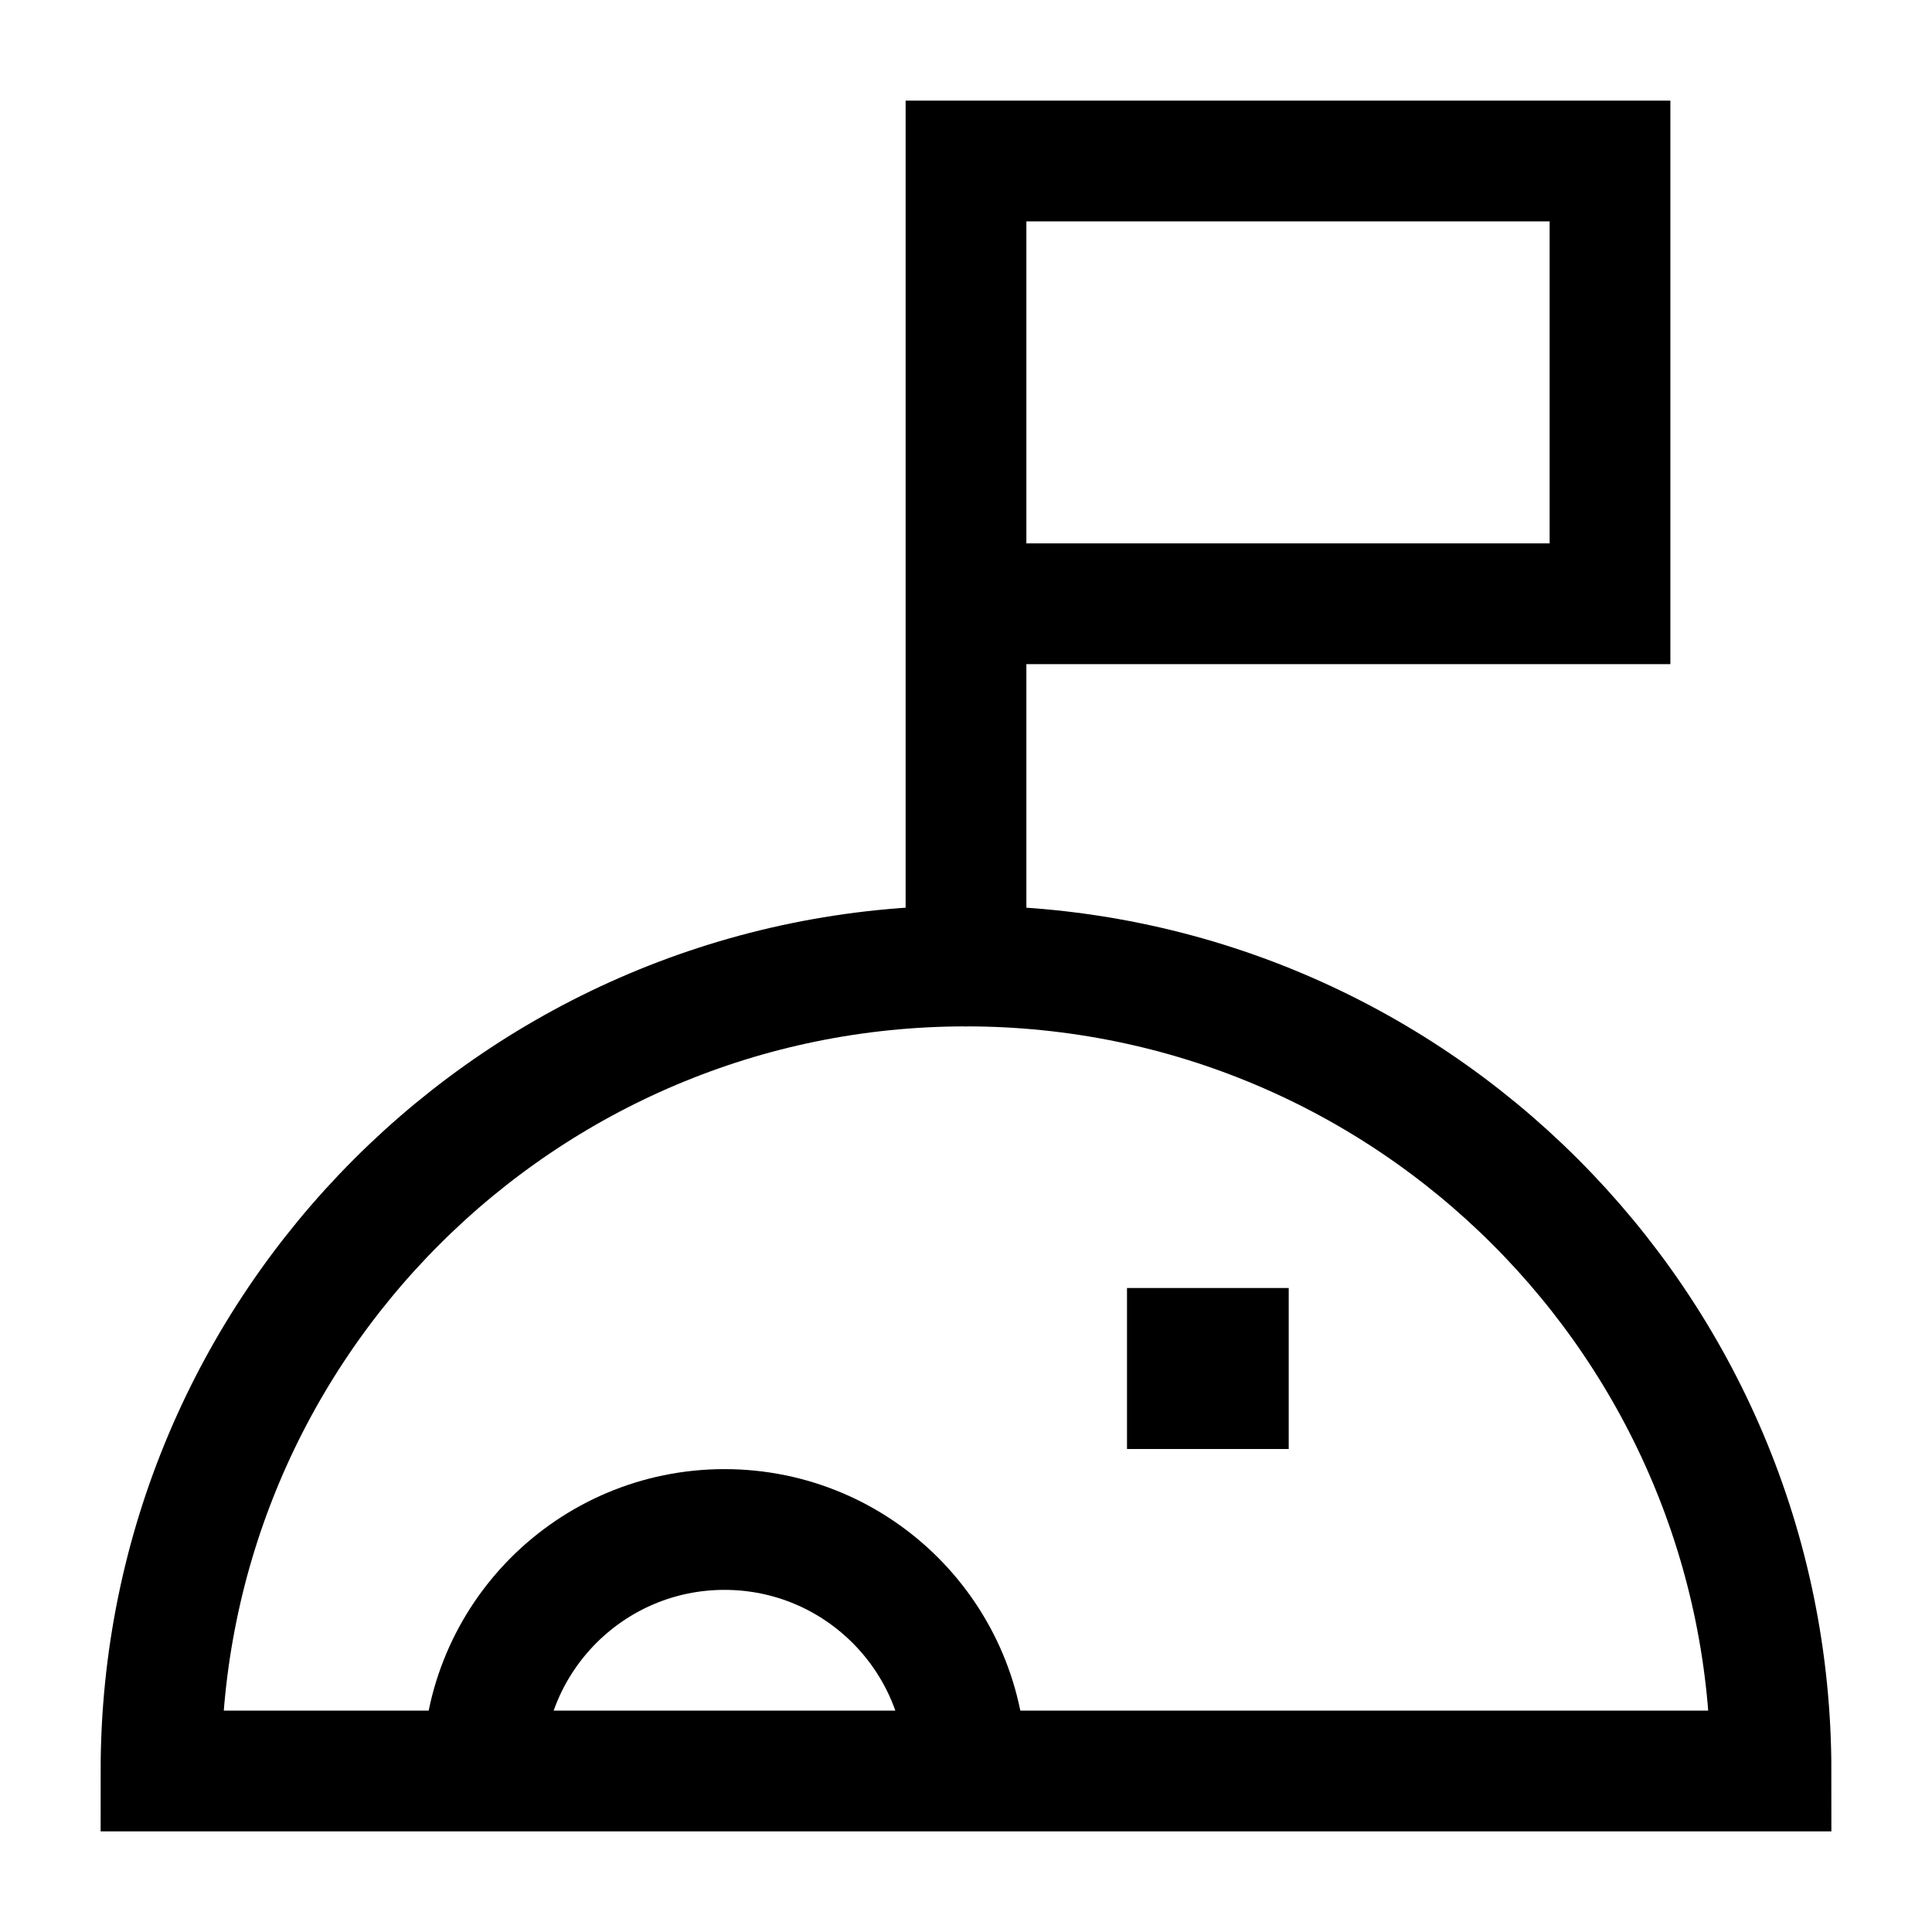 <svg width="24" height="24" viewBox="0 0 24 24" fill="none" xmlns="http://www.w3.org/2000/svg">
    <path d="M12 12C6.477 12 2 16.477 2 22H22C22 16.477 17.523 12 12 12Z" stroke="currentColor" stroke-width="1.5"/>
    <path d="M15 17H15.009" stroke="currentColor" stroke-width="2" stroke-linecap="square" stroke-linejoin="round"/>
    <path d="M12 22C12 20.343 10.657 19 9 19C7.343 19 6 20.343 6 22" stroke="currentColor" stroke-width="1.5"/>
    <path d="M12 12V7.5M12 7.5V2H20V7.5H12Z" stroke="currentColor" stroke-width="1.5" stroke-linecap="round"/>
</svg>
